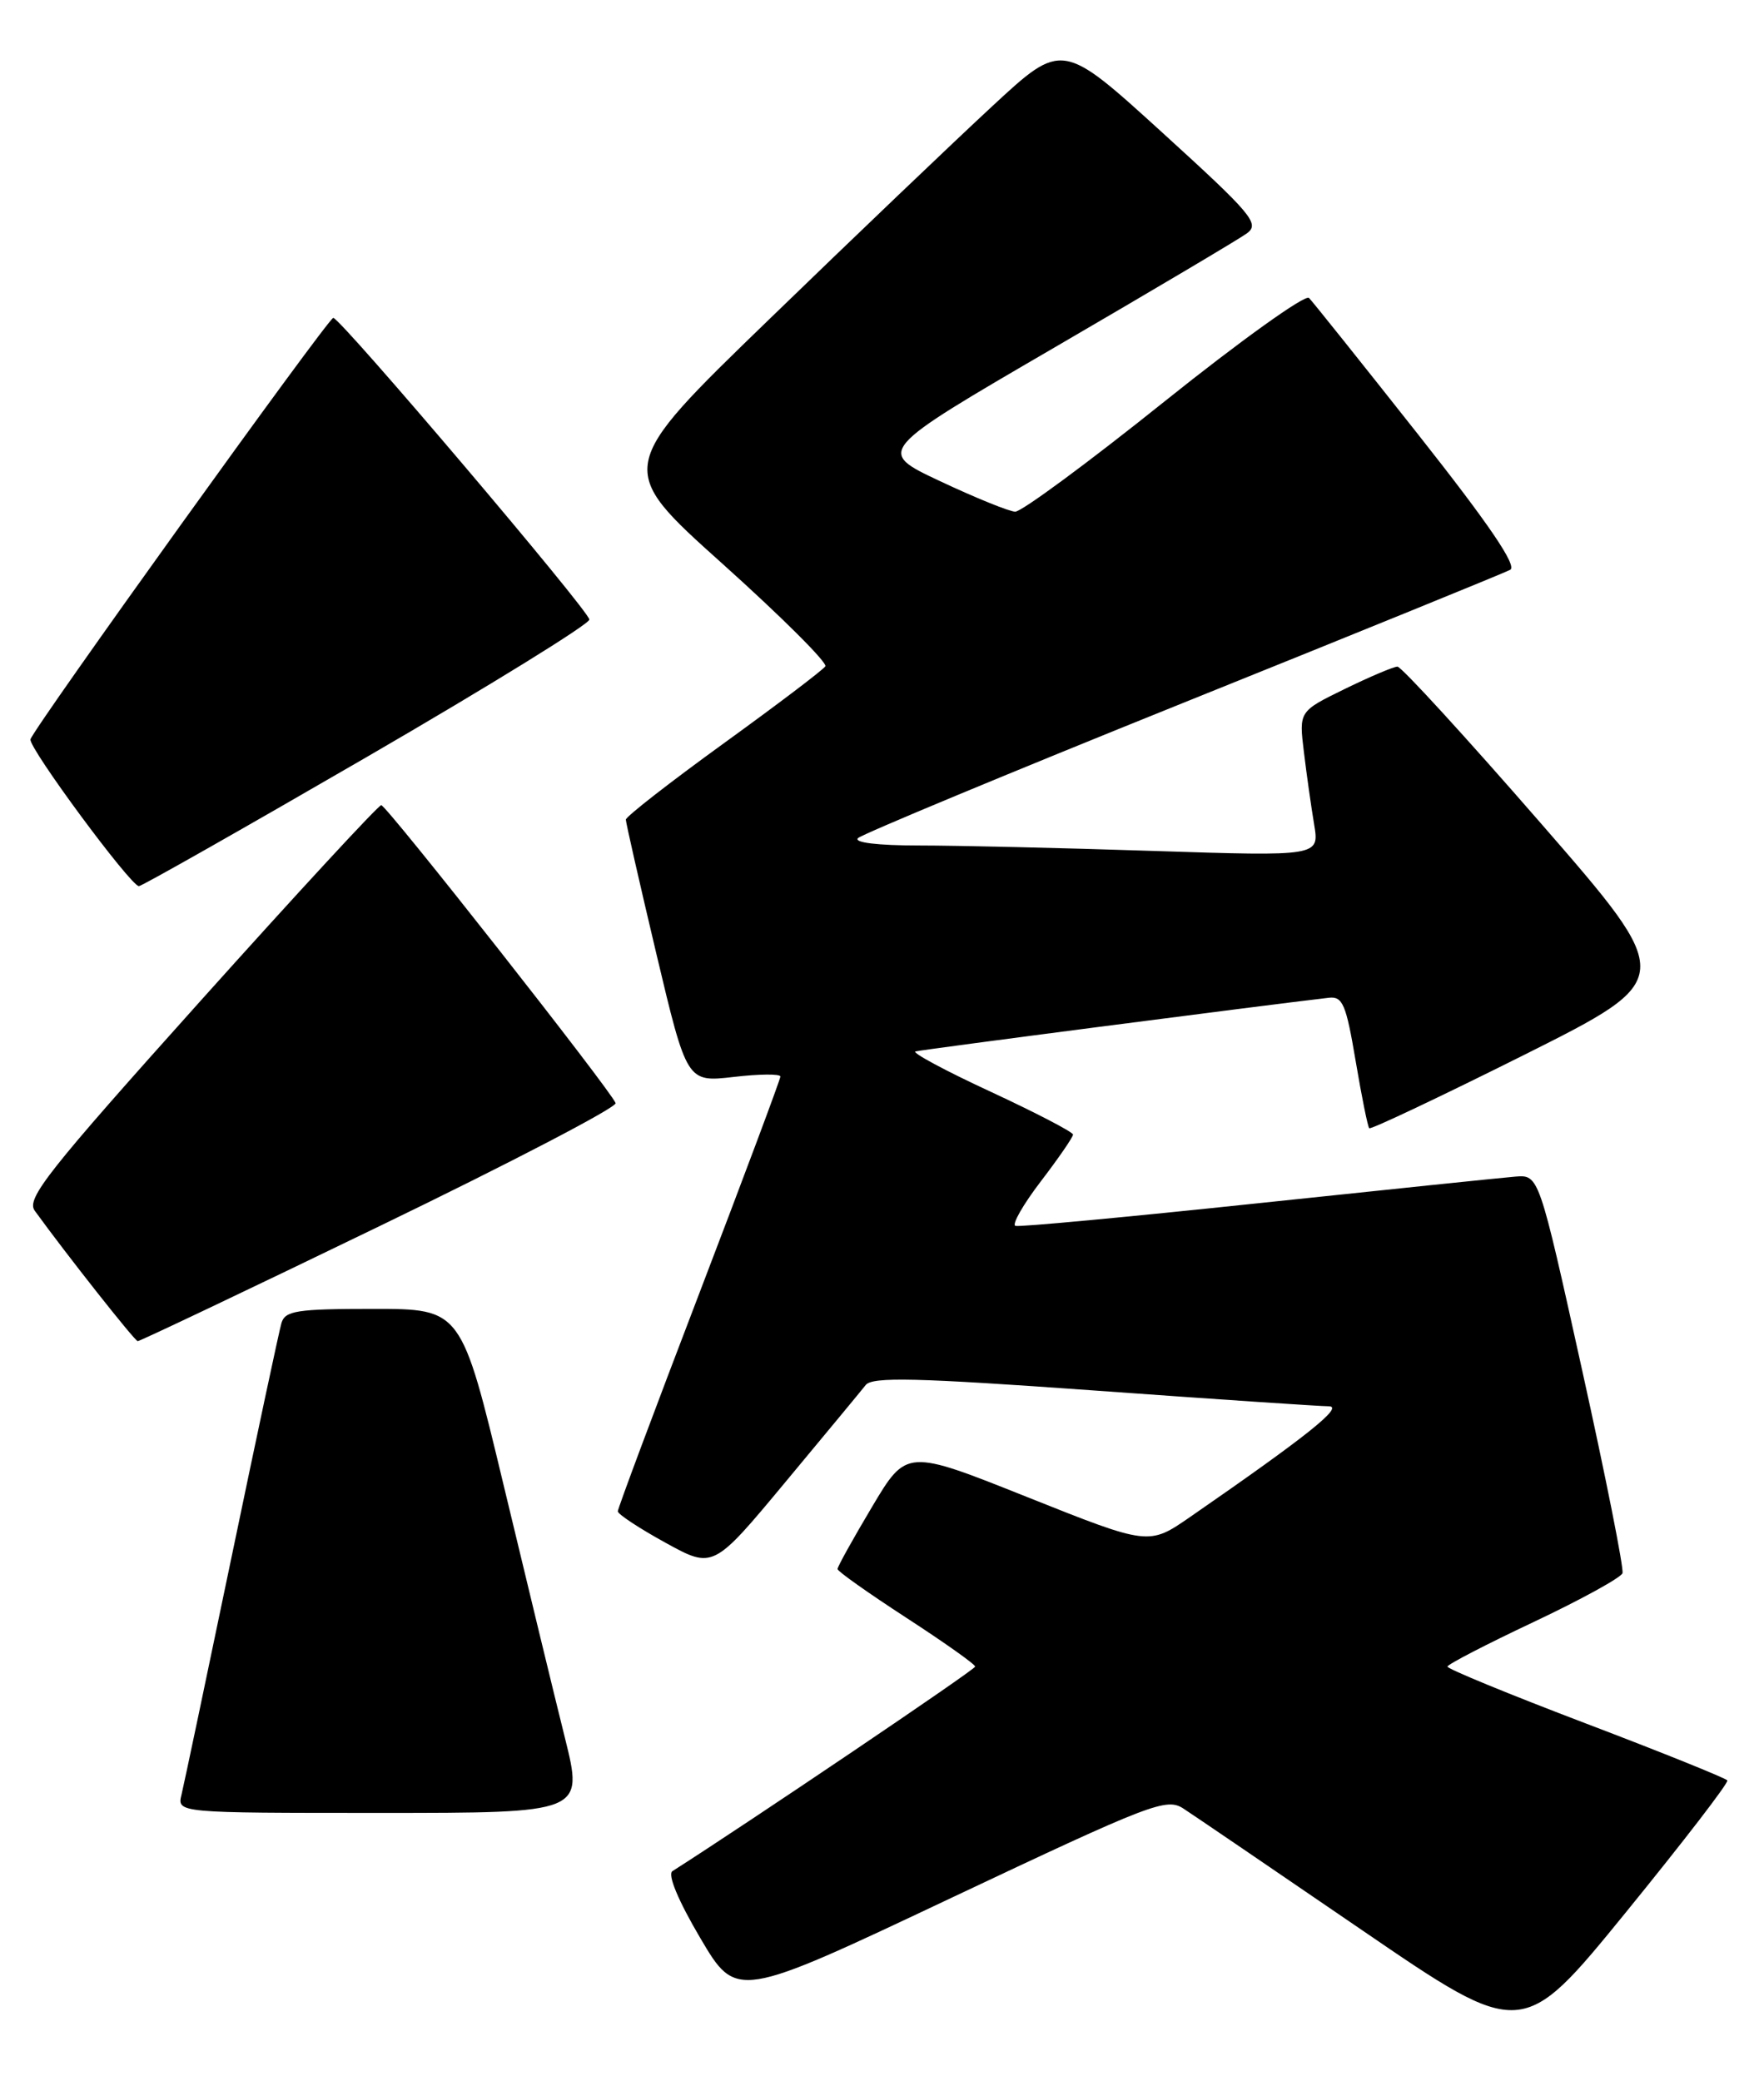 <?xml version="1.0" encoding="UTF-8" standalone="no"?>
<!DOCTYPE svg PUBLIC "-//W3C//DTD SVG 1.1//EN" "http://www.w3.org/Graphics/SVG/1.1/DTD/svg11.dtd" >
<svg xmlns="http://www.w3.org/2000/svg" xmlns:xlink="http://www.w3.org/1999/xlink" version="1.1" viewBox="0 0 217 256">
 <g >
 <path fill="currentColor"
d=" M 212.49 219.00 C 212.31 218.73 204.49 215.57 195.10 212.00 C 185.71 208.43 178.05 205.28 178.06 205.00 C 178.08 204.72 182.86 202.25 188.67 199.51 C 194.49 196.76 199.40 194.06 199.59 193.51 C 199.78 192.95 197.54 181.70 194.62 168.50 C 189.31 144.50 189.31 144.50 186.41 144.73 C 184.81 144.86 170.51 146.34 154.62 148.02 C 138.74 149.70 125.37 150.95 124.91 150.79 C 124.45 150.63 125.86 148.16 128.04 145.31 C 130.22 142.46 132.00 139.87 132.00 139.56 C 132.00 139.25 127.44 136.88 121.87 134.29 C 116.29 131.71 112.13 129.47 112.62 129.33 C 113.32 129.12 155.19 123.69 163.46 122.73 C 165.17 122.53 165.59 123.53 166.76 130.47 C 167.50 134.85 168.25 138.59 168.44 138.78 C 168.63 138.96 177.20 134.90 187.49 129.76 C 206.19 120.39 206.19 120.39 189.49 101.20 C 180.30 90.64 172.39 82.00 171.91 82.00 C 171.44 82.00 168.51 83.24 165.42 84.75 C 159.79 87.50 159.79 87.50 160.40 92.50 C 160.73 95.25 161.30 99.26 161.66 101.41 C 162.31 105.33 162.31 105.33 141.91 104.67 C 130.68 104.30 117.70 104.00 113.05 104.00 C 107.97 104.00 104.98 103.64 105.55 103.09 C 106.07 102.60 124.05 95.12 145.50 86.48 C 166.95 77.85 185.07 70.47 185.78 70.09 C 186.66 69.61 183.18 64.49 174.46 53.45 C 167.53 44.68 161.49 37.12 161.03 36.65 C 160.58 36.18 152.57 41.92 143.23 49.40 C 133.90 56.88 125.64 62.97 124.88 62.94 C 124.12 62.91 119.97 61.22 115.65 59.19 C 107.80 55.50 107.80 55.50 129.69 42.76 C 141.73 35.75 152.39 29.43 153.38 28.71 C 155.01 27.52 154.06 26.39 142.92 16.25 C 130.66 5.10 130.66 5.10 122.08 13.05 C 117.36 17.42 105.00 29.22 94.62 39.28 C 75.73 57.56 75.73 57.56 88.88 69.35 C 96.11 75.84 101.80 81.51 101.53 81.96 C 101.25 82.40 95.62 86.67 89.01 91.45 C 82.41 96.23 77.00 100.44 76.99 100.82 C 76.99 101.19 78.68 108.62 80.74 117.31 C 84.50 133.13 84.50 133.13 90.25 132.47 C 93.41 132.10 96.00 132.08 96.00 132.42 C 96.00 132.75 91.50 144.78 86.00 159.15 C 80.50 173.51 76.00 185.55 76.00 185.90 C 76.00 186.25 78.64 187.99 81.86 189.76 C 87.73 192.99 87.73 192.99 96.61 182.31 C 101.50 176.43 105.95 171.06 106.50 170.36 C 107.31 169.34 112.76 169.47 134.50 171.03 C 149.35 172.10 162.39 172.98 163.47 172.98 C 165.36 173.00 160.80 176.64 146.41 186.59 C 141.32 190.11 141.32 190.11 126.42 184.17 C 111.52 178.22 111.52 178.22 107.27 185.36 C 104.93 189.29 103.02 192.72 103.03 193.00 C 103.03 193.28 106.84 195.97 111.50 199.00 C 116.16 202.03 119.97 204.72 119.96 205.00 C 119.96 205.37 92.13 224.16 82.72 230.16 C 82.09 230.56 83.42 233.77 86.14 238.38 C 90.60 245.94 90.60 245.94 116.98 233.47 C 141.68 221.80 143.50 221.10 145.59 222.47 C 146.82 223.27 156.70 230.00 167.54 237.41 C 187.25 250.89 187.25 250.89 200.03 235.20 C 207.06 226.56 212.67 219.28 212.49 219.00 Z  M 69.49 213.75 C 68.22 208.66 64.84 194.71 61.97 182.75 C 56.75 161.00 56.75 161.00 45.94 161.00 C 36.51 161.00 35.07 161.22 34.62 162.75 C 34.34 163.71 31.58 176.65 28.49 191.50 C 25.40 206.35 22.63 219.51 22.33 220.75 C 21.78 223.00 21.78 223.00 46.79 223.00 C 71.79 223.00 71.79 223.00 69.49 213.75 Z  M 46.71 150.81 C 62.84 143.01 75.90 136.20 75.73 135.69 C 75.25 134.26 47.58 99.08 46.90 99.04 C 46.57 99.02 36.56 109.85 24.67 123.11 C 5.88 144.06 3.20 147.44 4.27 148.92 C 8.22 154.37 16.57 164.94 16.94 164.97 C 17.19 164.98 30.59 158.62 46.71 150.81 Z  M 45.11 93.12 C 60.18 84.38 72.50 76.77 72.50 76.21 C 72.50 75.18 41.94 39.17 41.00 39.10 C 40.42 39.05 4.11 89.57 3.75 90.94 C 3.47 91.94 16.08 109.00 17.09 109.00 C 17.44 109.00 30.05 101.85 45.11 93.12 Z "/>
</g>
</svg>